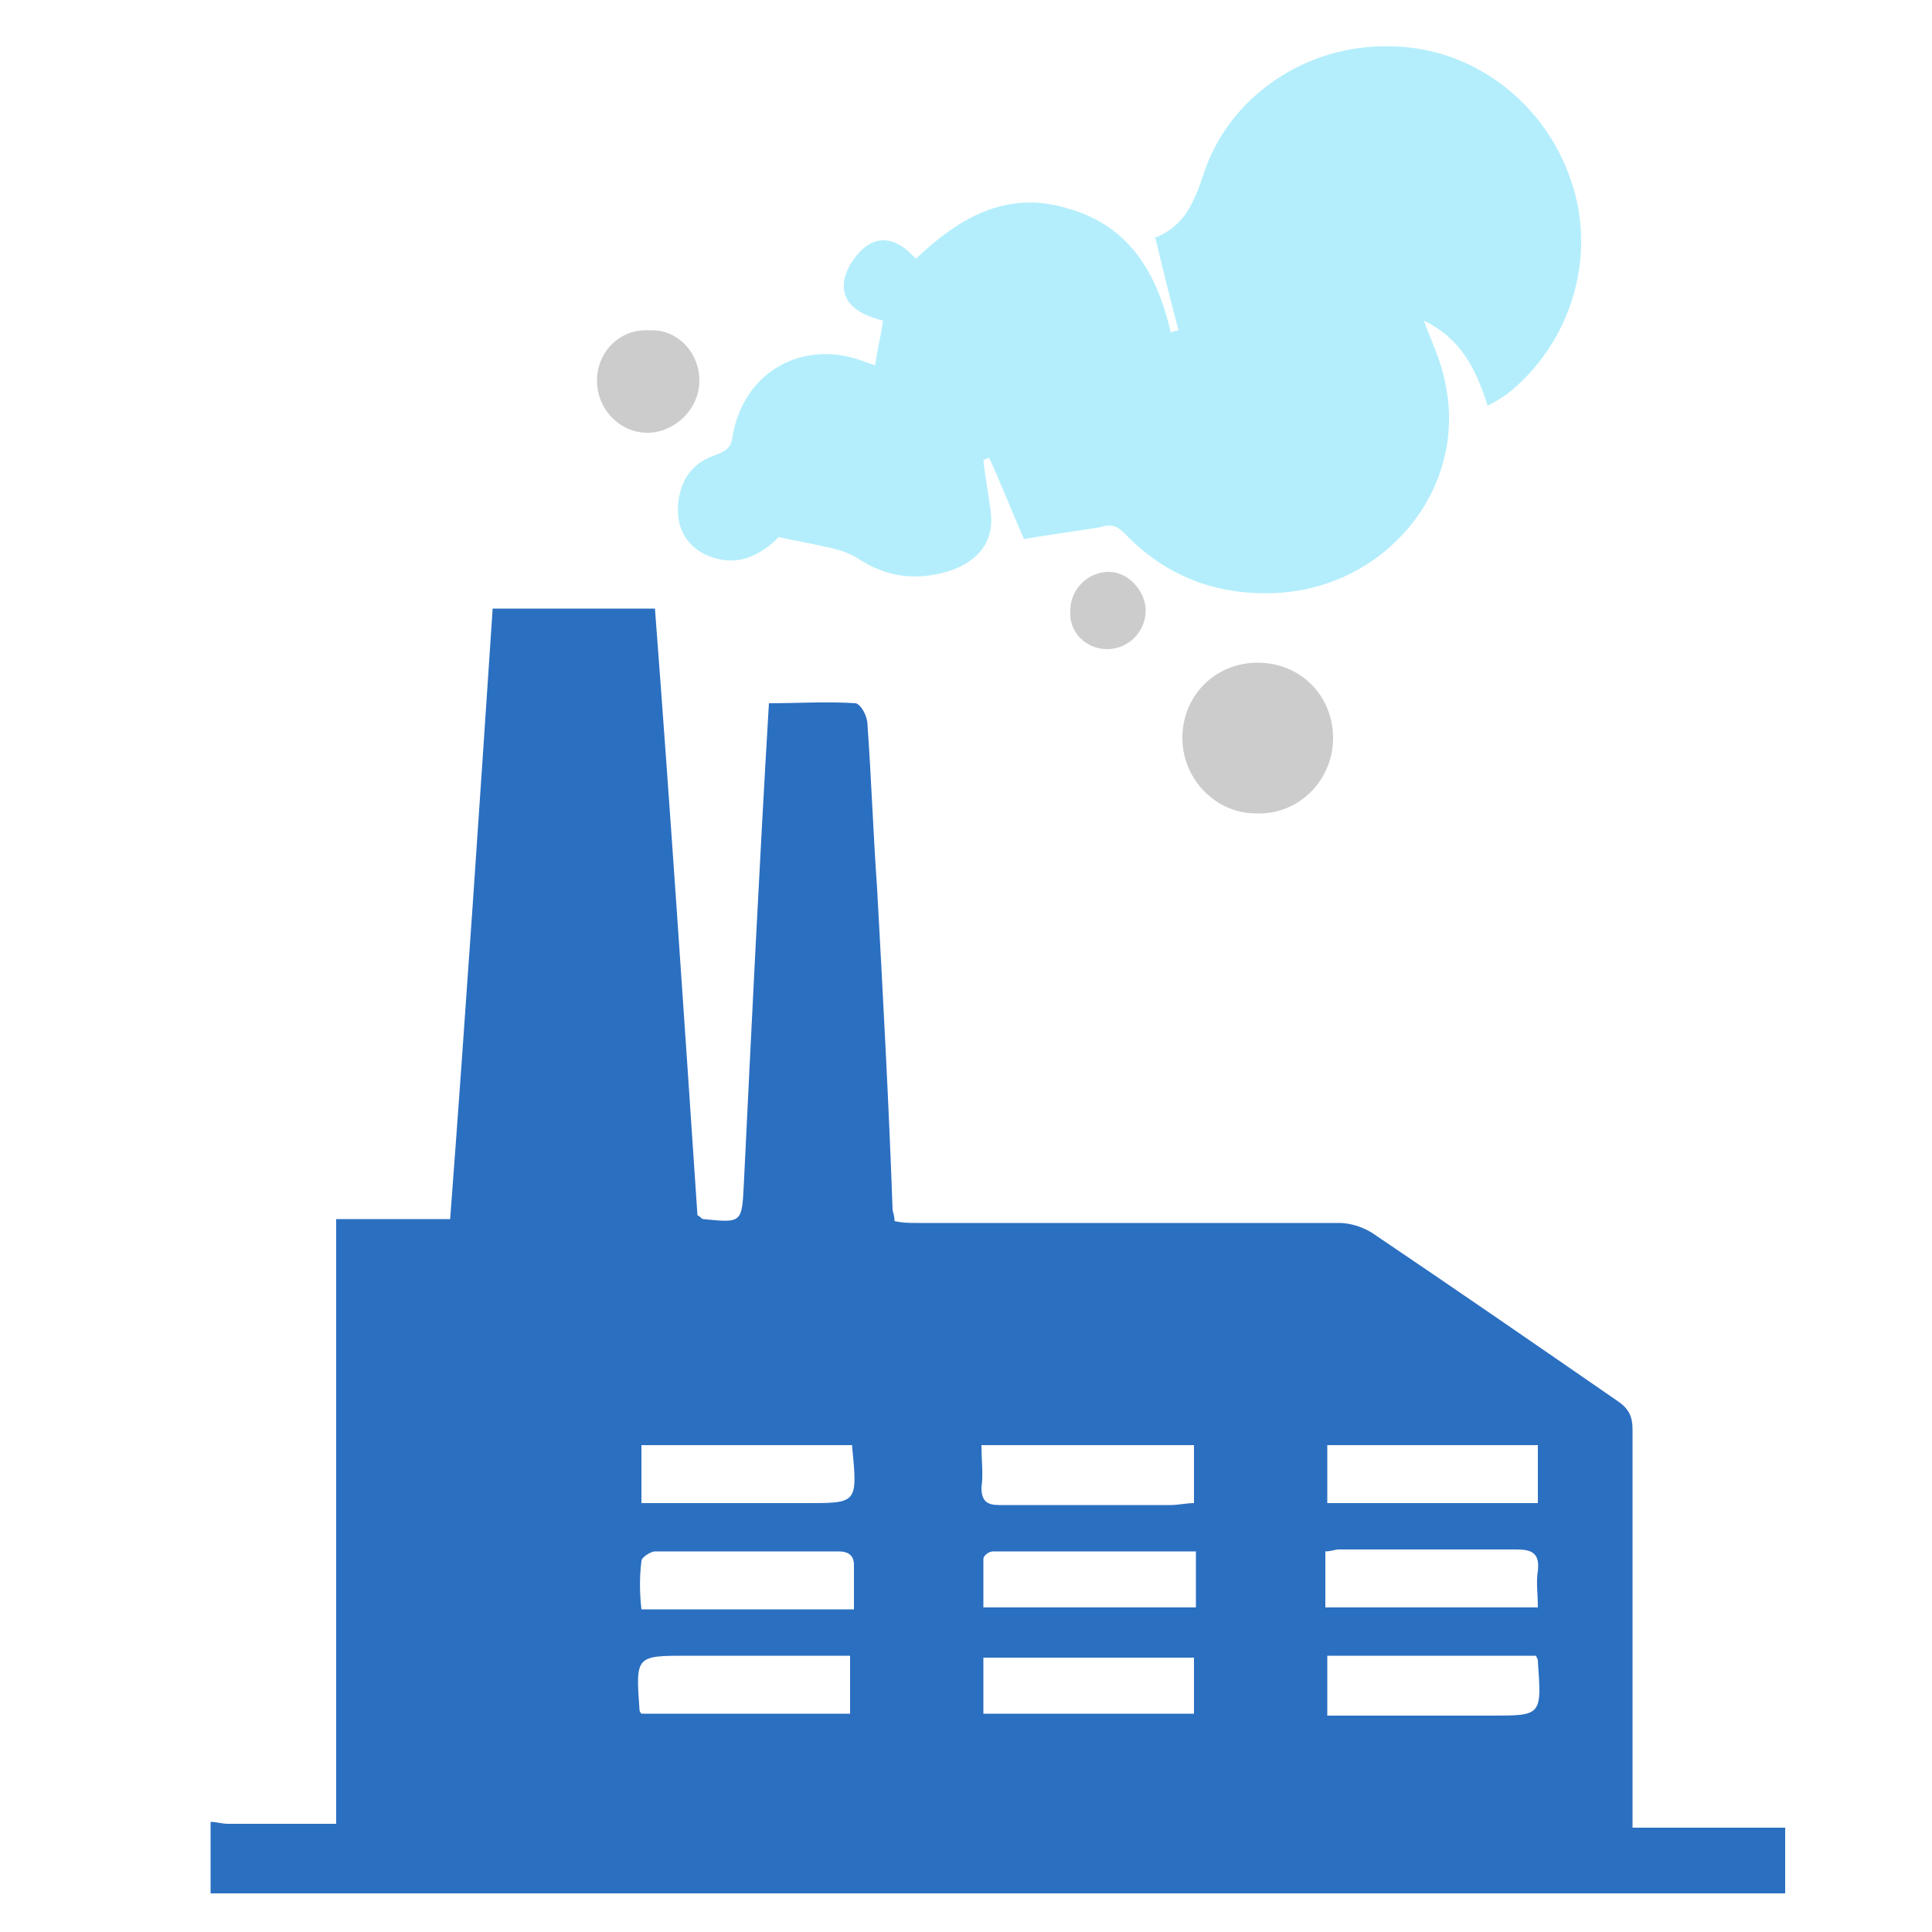<?xml version="1.0" encoding="utf-8"?>
<!-- Generator: Adobe Illustrator 21.1.0, SVG Export Plug-In . SVG Version: 6.00 Build 0)  -->
<svg version="1.1" id="Layer_1" xmlns="http://www.w3.org/2000/svg" xmlns:xlink="http://www.w3.org/1999/xlink" x="0px" y="0px"
	 viewBox="0 0 100 100" style="enable-background:new 0 0 100 100;" xml:space="preserve">
<style type="text/css">
	.st0{fill:#B4EEFC;}
	.st1{fill:#CCCCCC;}
	.st2{fill:#2B6FC1;}
</style>
<g>
	<path class="st0" d="M53,27.9c-0.7-1.6-1.2-2.9-1.8-4.2c-0.1,0-0.2,0.1-0.3,0.1c0.1,1,0.3,1.9,0.4,2.9c0.1,1.4-0.7,2.3-2,2.8
		c-1.8,0.6-3.4,0.4-4.9-0.6c-0.5-0.3-1.1-0.5-1.7-0.6c-0.8-0.2-1.5-0.3-2.4-0.5c-0.2,0.2-0.4,0.4-0.7,0.6c-1,0.7-2,0.8-3.1,0.3
		c-1-0.5-1.5-1.4-1.4-2.6c0.1-1.2,0.7-2.1,1.8-2.5c0.5-0.2,0.9-0.3,1-0.9c0.5-3.4,3.6-5.2,6.8-4c0.2,0.1,0.3,0.1,0.6,0.2
		c0.1-0.8,0.3-1.5,0.4-2.3c-1.1-0.3-2.2-0.8-2-2.1c0.1-0.6,0.6-1.4,1.2-1.8c0.9-0.6,1.8-0.1,2.5,0.7c2.2-2.1,4.7-3.6,7.9-2.6
		c3.2,0.9,4.6,3.4,5.3,6.4c0.1,0,0.2-0.1,0.4-0.1c-0.4-1.5-0.8-3.1-1.2-4.8c-0.1,0.1-0.1,0,0,0c1.5-0.6,2-1.8,2.5-3.3
		c1.3-4,5.3-6.7,9.6-6.6c4.2,0,8,2.8,9.4,6.9c1.4,4,0,8.5-3.3,11.1c-0.3,0.2-0.6,0.4-1,0.6c-0.6-1.9-1.4-3.5-3.3-4.4
		c0.4,1.1,0.9,2.1,1.1,3.2c1.2,5.5-3.1,10.7-8.9,10.9c-3,0.1-5.6-0.9-7.7-3.1c-0.4-0.4-0.7-0.5-1.3-0.3C55.6,27.5,54.2,27.7,53,27.9
		z"/>
	<path class="st1" d="M65.1,34.3c2.2,0,3.9,1.7,3.9,3.9c0,2.2-1.8,4-4,3.9c-2.1,0-3.8-1.8-3.8-3.9C61.2,36,62.9,34.3,65.1,34.3z"/>
	<path class="st1" d="M36.2,19.7c0,1.5-1.3,2.7-2.7,2.7c-1.4,0-2.6-1.2-2.6-2.7c0-1.5,1.2-2.7,2.7-2.6C35,17,36.2,18.2,36.2,19.7z"
		/>
	<path class="st1" d="M59.3,31.6c0,1.1-0.9,2-2,2c-1.1,0-2-0.9-1.9-2c0-1.1,0.9-2,2-2C58.4,29.6,59.3,30.6,59.3,31.6z"/>
	<g>
		<path class="st2" d="M92.4,98c0-1.2,0-2.2,0-3.4c-2.6,0-5.2,0-7.9,0c0-0.7,0-1.3,0-1.8c0-6.3,0-12.6,0-18.8c0-0.7-0.2-1.1-0.8-1.5
			c-4.2-2.9-8.4-5.8-12.7-8.7c-0.5-0.3-1.1-0.5-1.7-0.5c-7.3,0-14.5,0-21.8,0c-0.4,0-0.8,0-1.2-0.1c0-0.3-0.1-0.5-0.1-0.6
			C46,57,45.7,51.5,45.4,46c-0.2-2.8-0.3-5.7-0.5-8.5c0-0.4-0.3-1-0.6-1.1c-1.5-0.1-3,0-4.5,0c-0.5,8.4-0.9,16.7-1.3,24.9
			c-0.1,2-0.1,2-2.1,1.8c-0.1,0-0.1-0.1-0.3-0.2c-0.7-10.4-1.4-20.9-2.2-31.4c-2.9,0-5.6,0-8.4,0c-0.7,10.5-1.4,21-2.2,31.6
			c-2,0-3.9,0-5.9,0c0,10.5,0,20.9,0,31.3c-2,0-3.8,0-5.6,0c-0.3,0-0.6-0.1-0.9-0.1V98h1.3c0,0,0,0,0,0C39,98,65.7,98,92.4,98z
			 M61.8,88.7c-3.7,0-7.2,0-10.9,0c0-1,0-1.9,0-2.9c3.6,0,7.2,0,10.9,0C61.8,86.8,61.8,87.7,61.8,88.7z M77.2,88.8
			c-2.4,0-4.8,0-7.1,0c-0.4,0-0.8,0-1.4,0c0-1.1,0-2.1,0-3.1c3.6,0,7.2,0,10.8,0c0.1,0.2,0.1,0.2,0.1,0.3
			C79.8,88.8,79.8,88.8,77.2,88.8z M68.7,74.8c3.6,0,7.3,0,10.9,0c0,1,0,2,0,3c-3.7,0-7.2,0-10.9,0C68.7,76.8,68.7,75.8,68.7,74.8z
			 M68.6,80.3c0.3,0,0.5-0.1,0.7-0.1c3.1,0,6.1,0,9.2,0c0.8,0,1.2,0.2,1.1,1.1c-0.1,0.6,0,1.2,0,1.9c-3.7,0-7.3,0-11,0
			C68.6,82.2,68.6,81.3,68.6,80.3z M61.9,83.2c-3.6,0-7.2,0-11,0c0-0.8,0-1.7,0-2.5c0-0.2,0.3-0.4,0.5-0.4c3.5,0,7,0,10.5,0
			C61.9,81.3,61.9,82.2,61.9,83.2z M50.8,77c0.1-0.7,0-1.4,0-2.2c3.7,0,7.3,0,11,0c0,1,0,2,0,3c-0.4,0-0.8,0.1-1.2,0.1
			c-3,0-5.9,0-8.9,0C51.1,77.9,50.8,77.7,50.8,77z M33.2,74.8c3.6,0,7.2,0,10.9,0c0.3,3.1,0.3,3-2.6,3c-2.7,0-5.5,0-8.3,0
			C33.2,76.8,33.2,75.9,33.2,74.8z M33.2,80.8c0-0.2,0.5-0.5,0.7-0.5c3.2,0,6.3,0,9.5,0c0.5,0,0.8,0.2,0.8,0.7c0,0.7,0,1.4,0,2.3
			c-3.7,0-7.3,0-11,0C33.1,82.4,33.1,81.6,33.2,80.8z M35.6,85.7c2.8,0,5.5,0,8.4,0c0,1,0,2,0,3c-3.6,0-7.2,0-10.8,0
			c-0.1-0.1-0.1-0.2-0.1-0.2C32.9,85.7,32.9,85.7,35.6,85.7z"/>
	</g>
</g>
</svg>

